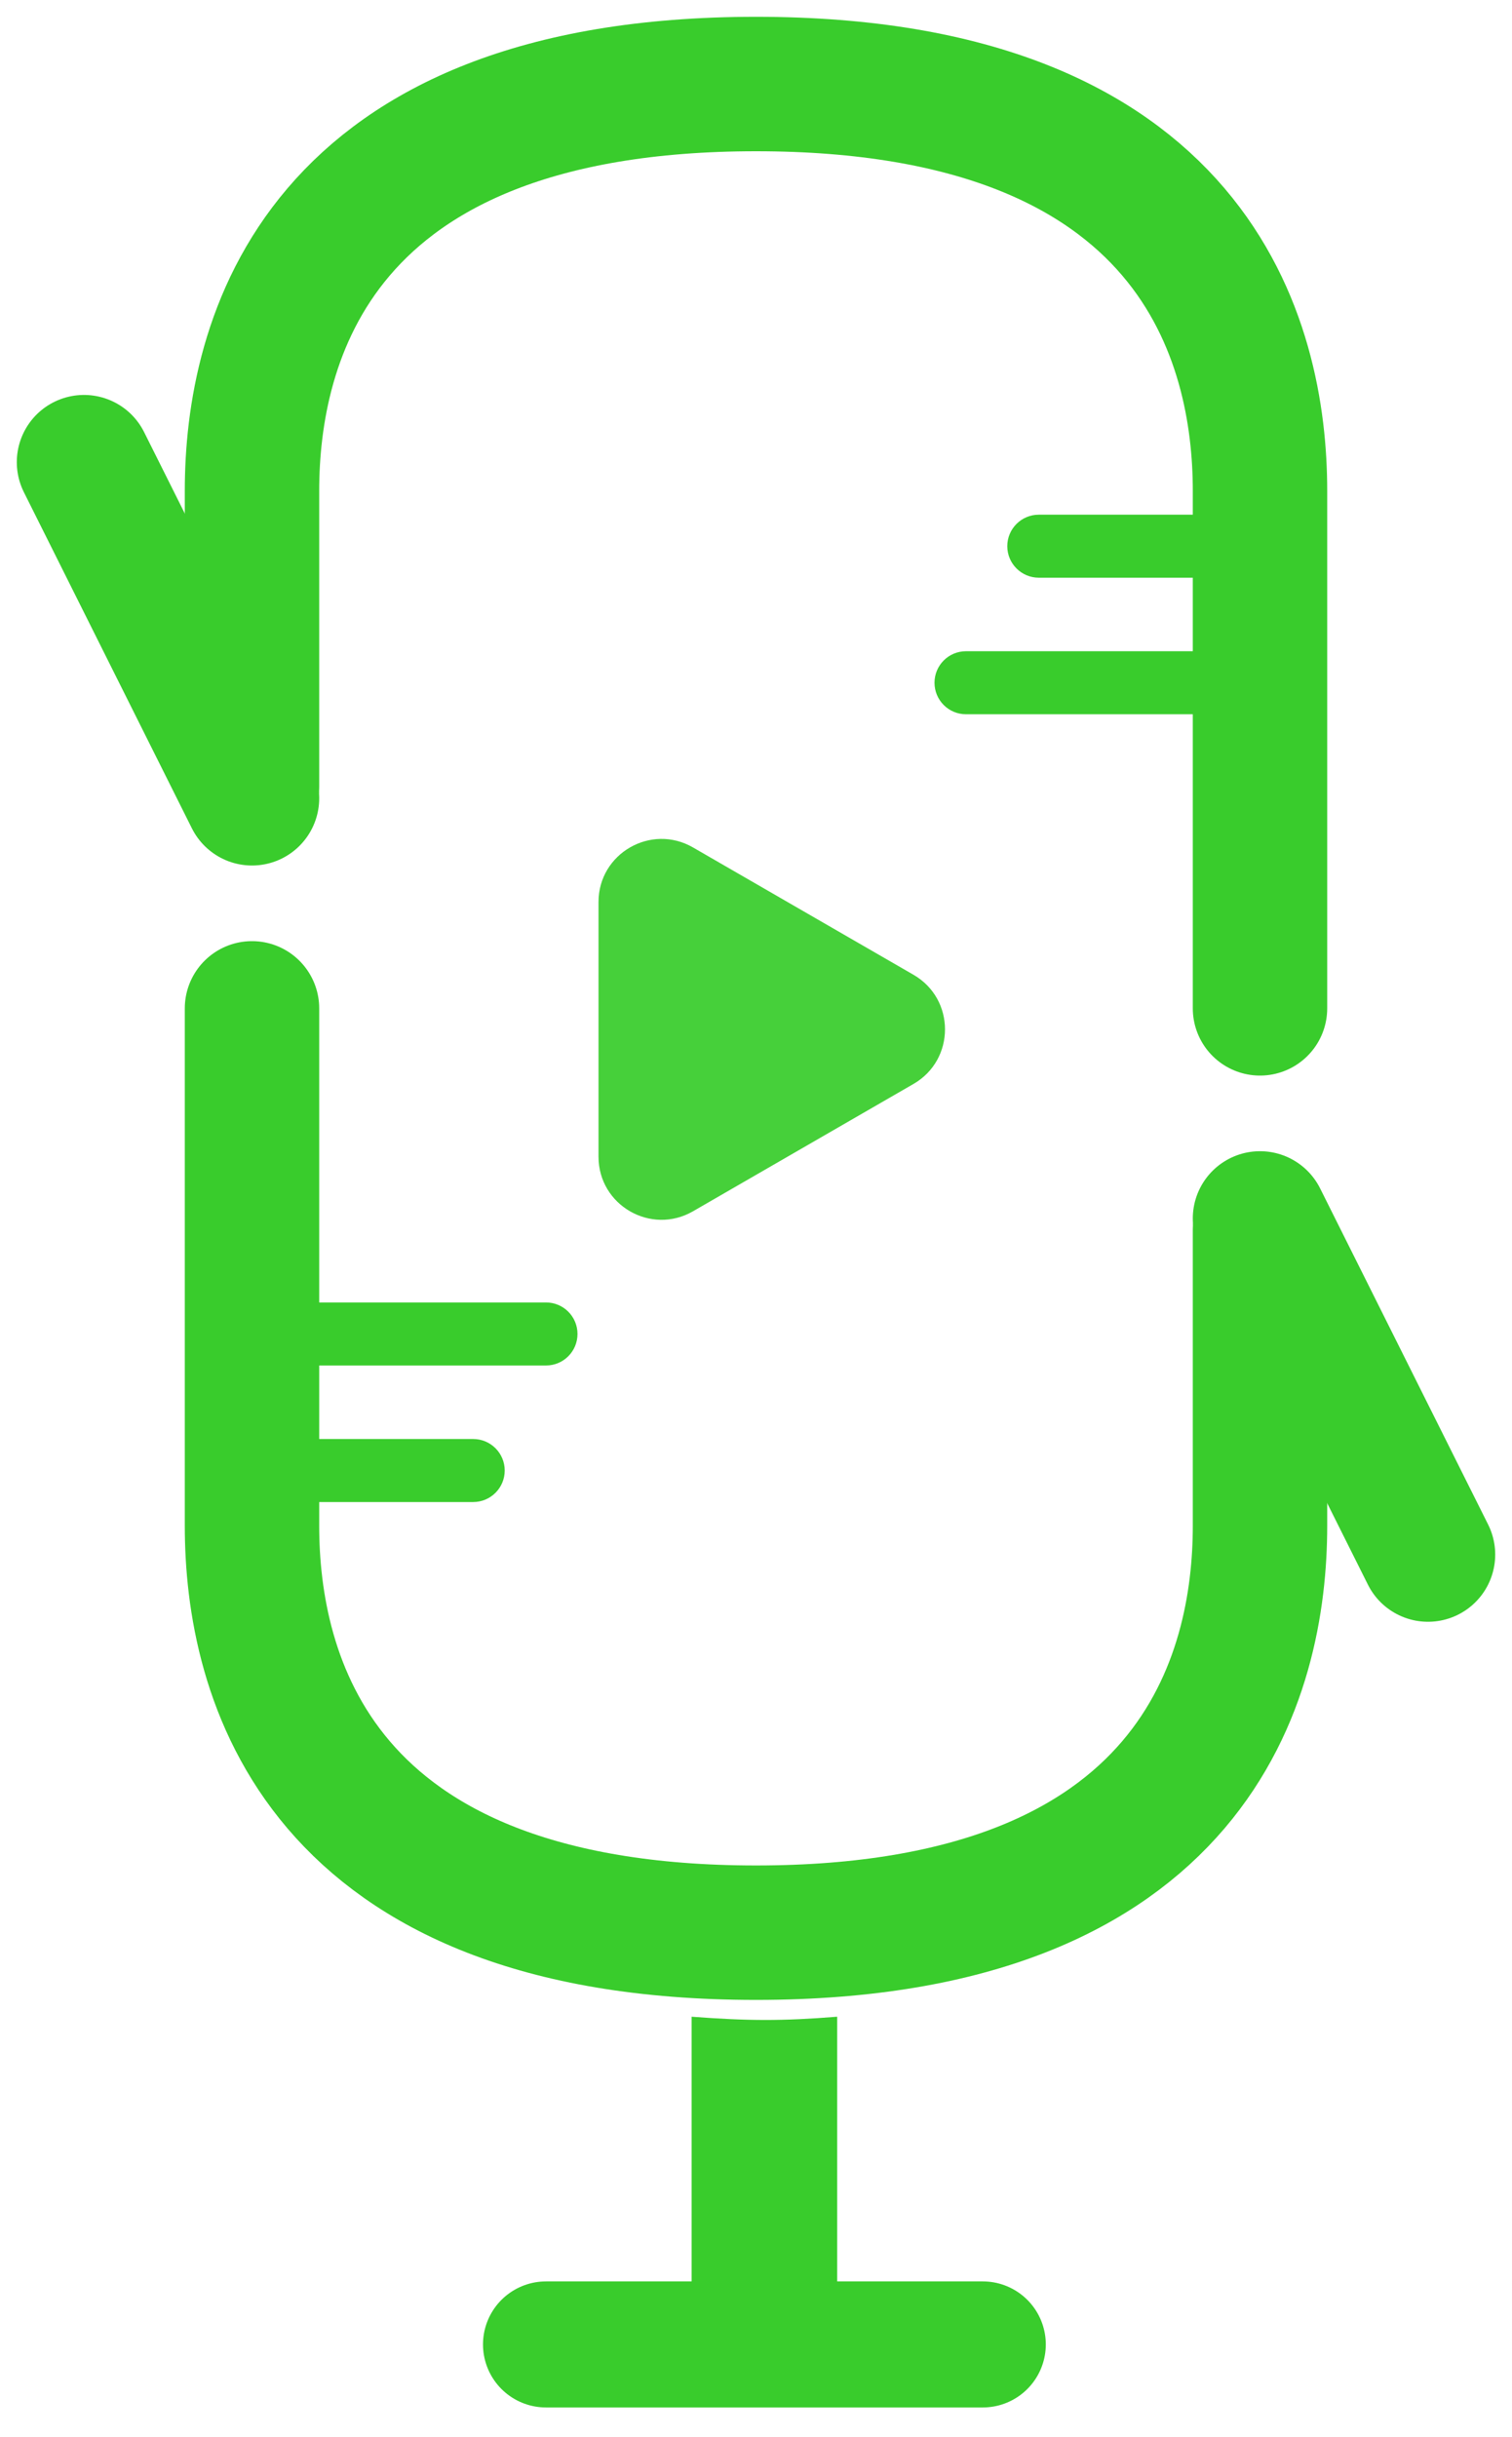 <svg width="36" height="58" viewBox="0 0 36 58" fill="none" xmlns="http://www.w3.org/2000/svg">
<path d="M21.75 23.201C22.75 23.778 22.75 25.222 21.75 25.799L16.5 28.83C15.5 29.407 14.25 28.686 14.25 27.531L14.25 21.469C14.25 20.314 15.5 19.593 16.5 20.17L21.75 23.201Z" fill="#39CC2C" fill-opacity="0.933"/>
<path d="M6 18.72C6 18.72 6 15.2 6 11.68C6 8.16 7.5 2 18 2C28.5 2 30 8.16 30 11.68C30 15.2 30 24 30 24" stroke="#39CC2C" stroke-width="3.2" stroke-linecap="round" stroke-linejoin="round"/>
<path d="M2 11L6 19" stroke="#39CC2C" stroke-width="3.2" stroke-linecap="round" stroke-linejoin="round"/>
<path d="M23 15.5C22.585 15.5 22.25 15.836 22.25 16.25C22.25 16.664 22.585 17 23 17V15.5ZM29.066 16.25V15.5H23V16.25V17H29.066V16.25Z" fill="#39CC2C"/>
<path d="M24.733 12.25C24.319 12.25 23.983 12.586 23.983 13C23.983 13.414 24.319 13.75 24.733 13.75V12.25ZM29.066 13V12.25H24.733V13V13.75H29.066V13Z" fill="#39CC2C"/>
<path d="M30 29.28C30 29.28 30 32.8 30 36.32C30 39.84 28.5 46 18 46C7.5 46 6 39.84 6 36.32C6 32.8 6 24 6 24" stroke="#39CC2C" stroke-width="3.2" stroke-linecap="round" stroke-linejoin="round"/>
<path d="M34 37L30 29" stroke="#39CC2C" stroke-width="3.2" stroke-linecap="round" stroke-linejoin="round"/>
<path d="M13 32.5C13.415 32.5 13.75 32.164 13.75 31.75C13.75 31.336 13.415 31 13 31V32.5ZM6.934 31.75V32.5H13V31.75V31H6.934V31.75Z" fill="#39CC2C"/>
<path d="M11.267 35.75C11.681 35.75 12.017 35.414 12.017 35C12.017 34.586 11.681 34.25 11.267 34.25V35.75ZM6.934 35V35.75H11.267V35V34.25H6.934V35Z" fill="#39CC2C"/>
<path d="M16.467 48C17.811 48.101 18.616 48.105 19.933 48V55.8H16.467V48Z" fill="#39CC2C"/>
<path d="M13 55.8H23.4" stroke="#39CC2C" stroke-width="3" stroke-linecap="round" stroke-linejoin="round"/>
</svg>
